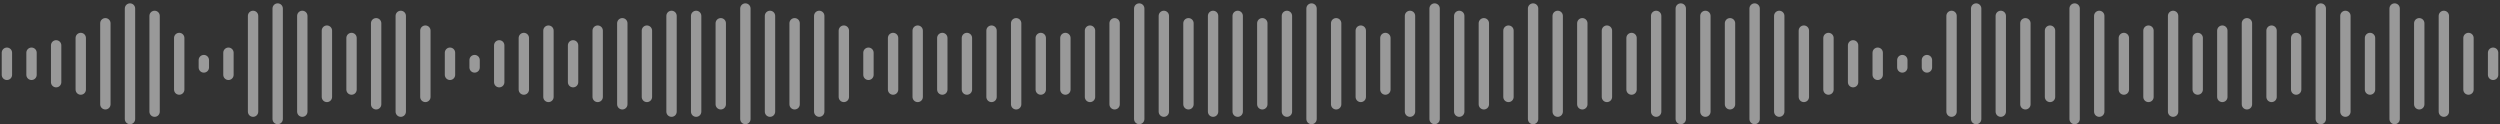 <svg width="362" height="18" viewBox="0 0 362 18" fill="none" xmlns="http://www.w3.org/2000/svg">
<rect x="0" y="0" width="362" height="18" fill="#333333" stroke="none"/>
<path d="M1 10.835V7.635" stroke="white" stroke-opacity="0.5" stroke-width="1.5" stroke-linecap="round"/>
<path d="M4.564 10.835V7.635" stroke="white" stroke-opacity="0.5" stroke-width="1.5" stroke-linecap="round"/>
<path d="M8.129 11.901V6.568" stroke="white" stroke-opacity="0.5" stroke-width="1.5" stroke-linecap="round"/>
<path d="M11.693 12.968V5.501" stroke="white" stroke-opacity="0.5" stroke-width="1.5" stroke-linecap="round"/>
<path d="M15.257 15.101V3.368" stroke="white" stroke-opacity="0.5" stroke-width="1.5" stroke-linecap="round"/>
<path d="M18.822 17.235V1.235" stroke="white" stroke-opacity="0.5" stroke-width="1.5" stroke-linecap="round"/>
<path d="M22.386 16.168V2.302" stroke="white" stroke-opacity="0.5" stroke-width="1.5" stroke-linecap="round"/>
<path d="M25.951 12.968V5.501" stroke="white" stroke-opacity="0.5" stroke-width="1.5" stroke-linecap="round"/>
<path d="M29.515 9.768V8.701" stroke="white" stroke-opacity="0.5" stroke-width="1.5" stroke-linecap="round"/>
<path d="M33.079 10.835V7.635" stroke="white" stroke-opacity="0.5" stroke-width="1.5" stroke-linecap="round"/>
<path d="M36.644 16.168V2.302" stroke="white" stroke-opacity="0.5" stroke-width="1.5" stroke-linecap="round"/>
<path d="M40.208 17.235V1.235" stroke="white" stroke-opacity="0.5" stroke-width="1.5" stroke-linecap="round"/>
<path d="M43.773 16.168V2.302" stroke="white" stroke-opacity="0.5" stroke-width="1.5" stroke-linecap="round"/>
<path d="M47.336 14.035V4.435" stroke="white" stroke-opacity="0.5" stroke-width="1.5" stroke-linecap="round"/>
<path d="M50.901 12.968V5.501" stroke="white" stroke-opacity="0.5" stroke-width="1.5" stroke-linecap="round"/>
<path d="M54.465 15.101V3.368" stroke="white" stroke-opacity="0.5" stroke-width="1.5" stroke-linecap="round"/>
<path d="M58.03 16.168V2.302" stroke="white" stroke-opacity="0.5" stroke-width="1.5" stroke-linecap="round"/>
<path d="M61.594 14.035V4.435" stroke="white" stroke-opacity="0.5" stroke-width="1.5" stroke-linecap="round"/>
<path d="M65.158 10.835V7.635" stroke="white" stroke-opacity="0.5" stroke-width="1.5" stroke-linecap="round"/>
<path d="M68.723 9.768V8.701" stroke="white" stroke-opacity="0.5" stroke-width="1.5" stroke-linecap="round"/>
<path d="M72.287 11.901V6.568" stroke="white" stroke-opacity="0.5" stroke-width="1.5" stroke-linecap="round"/>
<path d="M75.852 12.968V5.501" stroke="white" stroke-opacity="0.5" stroke-width="1.5" stroke-linecap="round"/>
<path d="M79.416 14.035V4.435" stroke="white" stroke-opacity="0.5" stroke-width="1.5" stroke-linecap="round"/>
<path d="M82.98 11.901V6.568" stroke="white" stroke-opacity="0.5" stroke-width="1.5" stroke-linecap="round"/>
<path d="M86.544 14.035V4.435" stroke="white" stroke-opacity="0.5" stroke-width="1.5" stroke-linecap="round"/>
<path d="M90.109 15.101V3.368" stroke="white" stroke-opacity="0.5" stroke-width="1.5" stroke-linecap="round"/>
<path d="M93.673 14.035V4.435" stroke="white" stroke-opacity="0.5" stroke-width="1.5" stroke-linecap="round"/>
<path d="M97.238 16.168V2.302" stroke="white" stroke-opacity="0.5" stroke-width="1.5" stroke-linecap="round"/>
<path d="M100.802 16.168V2.302" stroke="white" stroke-opacity="0.5" stroke-width="1.5" stroke-linecap="round"/>
<path d="M104.366 15.101V3.368" stroke="white" stroke-opacity="0.5" stroke-width="1.5" stroke-linecap="round"/>
<path d="M107.931 17.235V1.235" stroke="white" stroke-opacity="0.5" stroke-width="1.5" stroke-linecap="round"/>
<path d="M111.495 16.168V2.302" stroke="white" stroke-opacity="0.5" stroke-width="1.5" stroke-linecap="round"/>
<path d="M115.06 15.101V3.368" stroke="white" stroke-opacity="0.5" stroke-width="1.5" stroke-linecap="round"/>
<path d="M118.624 16.168V2.302" stroke="white" stroke-opacity="0.5" stroke-width="1.5" stroke-linecap="round"/>
<path d="M122.188 14.035V4.435" stroke="white" stroke-opacity="0.5" stroke-width="1.5" stroke-linecap="round"/>
<path d="M125.752 10.835V7.635" stroke="white" stroke-opacity="0.5" stroke-width="1.5" stroke-linecap="round"/>
<path d="M129.317 12.968V5.501" stroke="white" stroke-opacity="0.5" stroke-width="1.5" stroke-linecap="round"/>
<path d="M132.881 14.035V4.435" stroke="white" stroke-opacity="0.5" stroke-width="1.5" stroke-linecap="round"/>
<path d="M136.445 12.968V5.501" stroke="white" stroke-opacity="0.5" stroke-width="1.5" stroke-linecap="round"/>
<path d="M140.01 12.968V5.501" stroke="white" stroke-opacity="0.5" stroke-width="1.5" stroke-linecap="round"/>
<path d="M143.574 14.035V4.435" stroke="white" stroke-opacity="0.5" stroke-width="1.5" stroke-linecap="round"/>
<path d="M147.139 15.101V3.368" stroke="white" stroke-opacity="0.5" stroke-width="1.5" stroke-linecap="round"/>
<path d="M150.703 12.968V5.501" stroke="white" stroke-opacity="0.5" stroke-width="1.5" stroke-linecap="round"/>
<path d="M154.268 12.968V5.501" stroke="white" stroke-opacity="0.5" stroke-width="1.5" stroke-linecap="round"/>
<path d="M157.832 14.035V4.435" stroke="white" stroke-opacity="0.5" stroke-width="1.5" stroke-linecap="round"/>
<path d="M161.396 15.101V3.368" stroke="white" stroke-opacity="0.5" stroke-width="1.5" stroke-linecap="round"/>
<path d="M164.96 17.235V1.235" stroke="white" stroke-opacity="0.5" stroke-width="1.5" stroke-linecap="round"/>
<path d="M168.525 16.168V2.302" stroke="white" stroke-opacity="0.5" stroke-width="1.5" stroke-linecap="round"/>
<path d="M172.089 15.101V3.368" stroke="white" stroke-opacity="0.5" stroke-width="1.5" stroke-linecap="round"/>
<path d="M175.653 16.168V2.302" stroke="white" stroke-opacity="0.5" stroke-width="1.5" stroke-linecap="round"/>
<path d="M179.218 16.168V2.302" stroke="white" stroke-opacity="0.5" stroke-width="1.5" stroke-linecap="round"/>
<path d="M182.782 15.101V3.368" stroke="white" stroke-opacity="0.5" stroke-width="1.5" stroke-linecap="round"/>
<path d="M186.347 16.168V2.302" stroke="white" stroke-opacity="0.5" stroke-width="1.5" stroke-linecap="round"/>
<path d="M189.911 17.235V1.235" stroke="white" stroke-opacity="0.5" stroke-width="1.5" stroke-linecap="round"/>
<path d="M193.475 15.101V3.368" stroke="white" stroke-opacity="0.5" stroke-width="1.5" stroke-linecap="round"/>
<path d="M197.04 14.035V4.435" stroke="white" stroke-opacity="0.5" stroke-width="1.5" stroke-linecap="round"/>
<path d="M200.604 12.968V5.501" stroke="white" stroke-opacity="0.5" stroke-width="1.5" stroke-linecap="round"/>
<path d="M204.168 16.168V2.302" stroke="white" stroke-opacity="0.5" stroke-width="1.5" stroke-linecap="round"/>
<path d="M207.732 17.235V1.235" stroke="white" stroke-opacity="0.5" stroke-width="1.5" stroke-linecap="round"/>
<path d="M211.297 16.168V2.302" stroke="white" stroke-opacity="0.5" stroke-width="1.5" stroke-linecap="round"/>
<path d="M214.861 15.101V3.368" stroke="white" stroke-opacity="0.5" stroke-width="1.5" stroke-linecap="round"/>
<path d="M218.426 14.035V4.435" stroke="white" stroke-opacity="0.5" stroke-width="1.5" stroke-linecap="round"/>
<path d="M221.99 17.235V1.235" stroke="white" stroke-opacity="0.5" stroke-width="1.5" stroke-linecap="round"/>
<path d="M225.555 16.168V2.302" stroke="white" stroke-opacity="0.5" stroke-width="1.5" stroke-linecap="round"/>
<path d="M229.119 15.101V3.368" stroke="white" stroke-opacity="0.5" stroke-width="1.5" stroke-linecap="round"/>
<path d="M232.683 14.035V4.435" stroke="white" stroke-opacity="0.5" stroke-width="1.5" stroke-linecap="round"/>
<path d="M236.248 12.968V5.501" stroke="white" stroke-opacity="0.5" stroke-width="1.5" stroke-linecap="round"/>
<path d="M239.812 16.168V2.302" stroke="white" stroke-opacity="0.5" stroke-width="1.5" stroke-linecap="round"/>
<path d="M243.376 17.235V1.235" stroke="white" stroke-opacity="0.5" stroke-width="1.5" stroke-linecap="round"/>
<path d="M246.94 16.168V2.302" stroke="white" stroke-opacity="0.5" stroke-width="1.5" stroke-linecap="round"/>
<path d="M250.505 15.101V3.368" stroke="white" stroke-opacity="0.5" stroke-width="1.5" stroke-linecap="round"/>
<path d="M254.069 17.235V1.235" stroke="white" stroke-opacity="0.5" stroke-width="1.5" stroke-linecap="round"/>
<path d="M257.634 16.168V2.302" stroke="white" stroke-opacity="0.5" stroke-width="1.5" stroke-linecap="round"/>
<path d="M261.198 14.035V4.435" stroke="white" stroke-opacity="0.5" stroke-width="1.5" stroke-linecap="round"/>
<path d="M264.762 12.968V5.501" stroke="white" stroke-opacity="0.5" stroke-width="1.5" stroke-linecap="round"/>
<path d="M268.327 11.901V6.568" stroke="white" stroke-opacity="0.5" stroke-width="1.5" stroke-linecap="round"/>
<path d="M271.891 10.835V7.635" stroke="white" stroke-opacity="0.5" stroke-width="1.5" stroke-linecap="round"/>
<path d="M275.456 9.768V8.701" stroke="white" stroke-opacity="0.5" stroke-width="1.5" stroke-linecap="round"/>
<path d="M279.02 9.768V8.701" stroke="white" stroke-opacity="0.5" stroke-width="1.5" stroke-linecap="round"/>
<path d="M282.584 16.168V2.302" stroke="white" stroke-opacity="0.5" stroke-width="1.5" stroke-linecap="round"/>
<path d="M286.148 17.235V1.235" stroke="white" stroke-opacity="0.5" stroke-width="1.5" stroke-linecap="round"/>
<path d="M289.713 16.168V2.302" stroke="white" stroke-opacity="0.5" stroke-width="1.5" stroke-linecap="round"/>
<path d="M293.277 15.101V3.368" stroke="white" stroke-opacity="0.5" stroke-width="1.5" stroke-linecap="round"/>
<path d="M296.842 14.035V4.435" stroke="white" stroke-opacity="0.5" stroke-width="1.5" stroke-linecap="round"/>
<path d="M300.406 17.235V1.235" stroke="white" stroke-opacity="0.5" stroke-width="1.5" stroke-linecap="round"/>
<path d="M303.97 16.168V2.302" stroke="white" stroke-opacity="0.5" stroke-width="1.5" stroke-linecap="round"/>
<path d="M307.535 12.968V5.501" stroke="white" stroke-opacity="0.5" stroke-width="1.5" stroke-linecap="round"/>
<path d="M311.099 14.035V4.435" stroke="white" stroke-opacity="0.5" stroke-width="1.5" stroke-linecap="round"/>
<path d="M314.664 16.168V2.302" stroke="white" stroke-opacity="0.5" stroke-width="1.5" stroke-linecap="round"/>
<path d="M318.228 12.968V5.501" stroke="white" stroke-opacity="0.5" stroke-width="1.5" stroke-linecap="round"/>
<path d="M321.792 14.035V4.435" stroke="white" stroke-opacity="0.5" stroke-width="1.5" stroke-linecap="round"/>
<path d="M325.356 15.101V3.368" stroke="white" stroke-opacity="0.5" stroke-width="1.5" stroke-linecap="round"/>
<path d="M328.921 14.035V4.435" stroke="white" stroke-opacity="0.5" stroke-width="1.5" stroke-linecap="round"/>
<path d="M332.485 12.968V5.501" stroke="white" stroke-opacity="0.5" stroke-width="1.5" stroke-linecap="round"/>
<path d="M336.049 17.235V1.235" stroke="white" stroke-opacity="0.5" stroke-width="1.5" stroke-linecap="round"/>
<path d="M339.614 16.168V2.302" stroke="white" stroke-opacity="0.5" stroke-width="1.5" stroke-linecap="round"/>
<path d="M343.178 12.968V5.501" stroke="white" stroke-opacity="0.5" stroke-width="1.5" stroke-linecap="round"/>
<path d="M346.743 17.235V1.235" stroke="white" stroke-opacity="0.5" stroke-width="1.5" stroke-linecap="round"/>
<path d="M350.307 15.101V3.368" stroke="white" stroke-opacity="0.5" stroke-width="1.5" stroke-linecap="round"/>
<path d="M353.871 16.168V2.302" stroke="white" stroke-opacity="0.5" stroke-width="1.5" stroke-linecap="round"/>
<path d="M357.436 12.968V5.501" stroke="white" stroke-opacity="0.5" stroke-width="1.5" stroke-linecap="round"/>
<path d="M361 10.835V7.635" stroke="white" stroke-opacity="0.5" stroke-width="1.5" stroke-linecap="round"/>
</svg>
